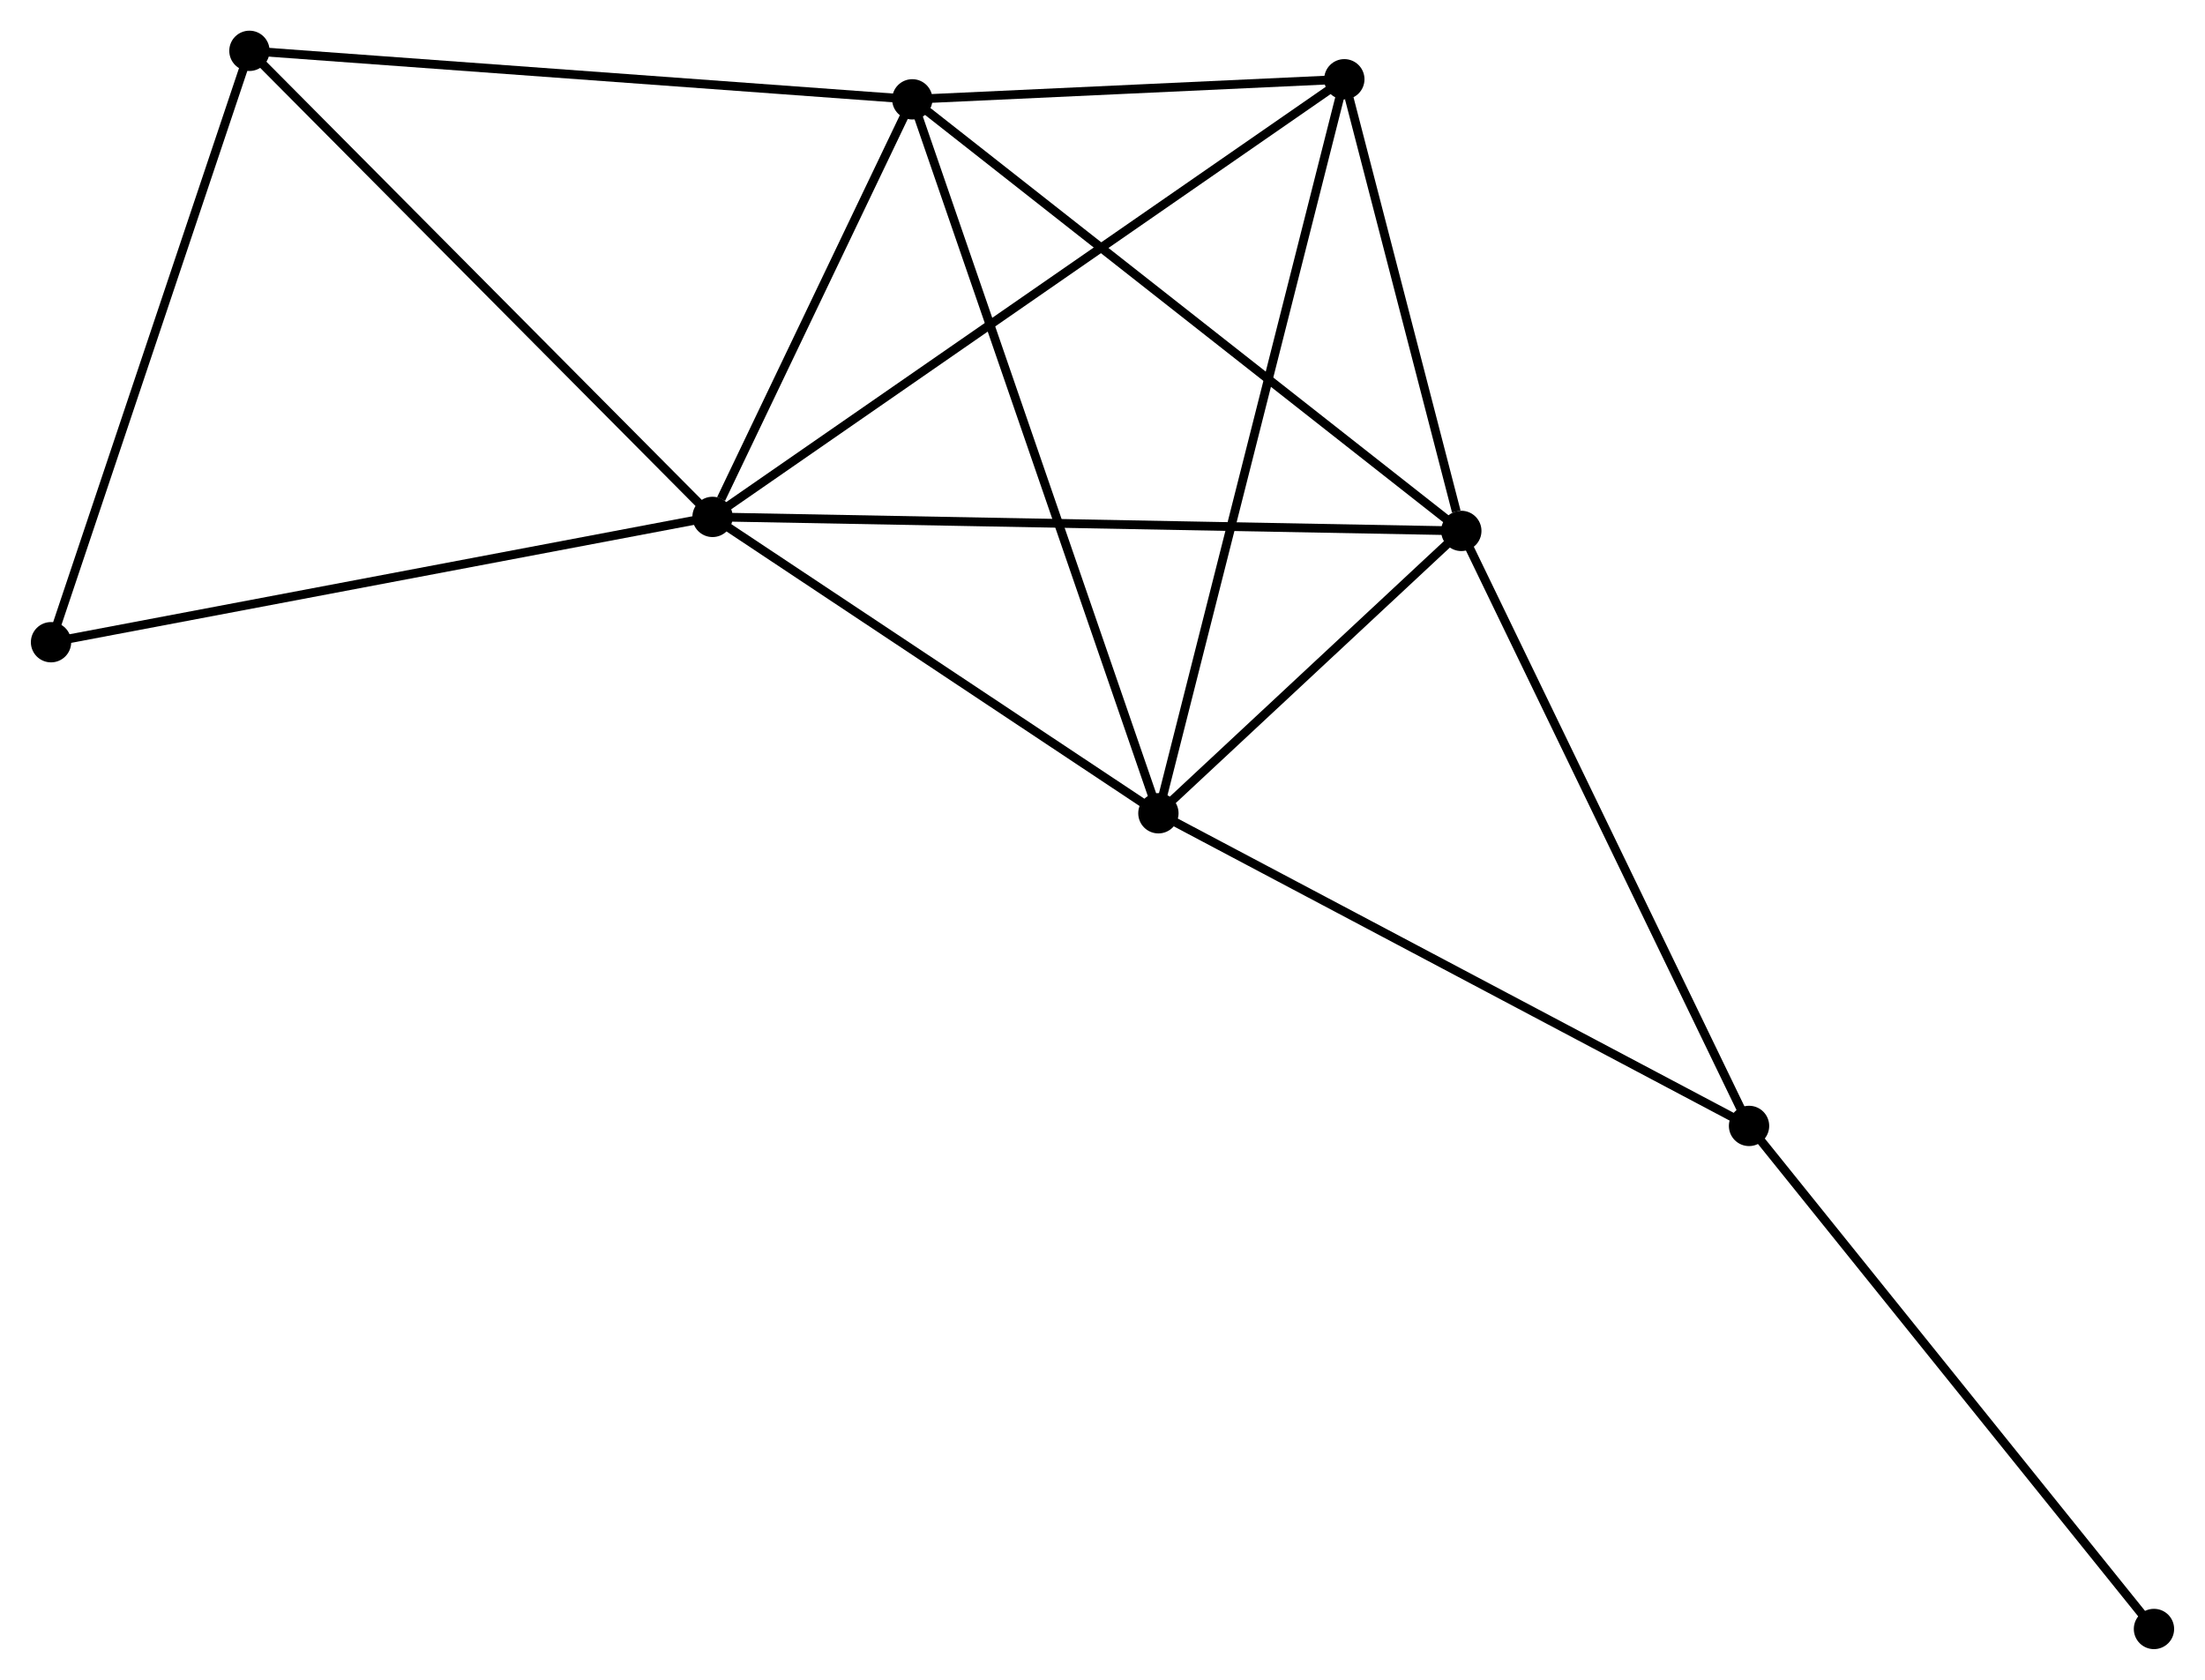 <?xml version="1.0" encoding="UTF-8" standalone="no"?>
<!DOCTYPE svg PUBLIC "-//W3C//DTD SVG 1.1//EN"
 "http://www.w3.org/Graphics/SVG/1.1/DTD/svg11.dtd">
<!-- Generated by graphviz version 2.36.0 (20140111.2315)
 -->
<!-- Title: %3 Pages: 1 -->
<svg width="252pt" height="192pt"
 viewBox="0.00 0.00 251.51 191.66" xmlns="http://www.w3.org/2000/svg" xmlns:xlink="http://www.w3.org/1999/xlink">
<g id="graph0" class="graph" transform="scale(1 1) rotate(0) translate(4 187.663)">
<title>%3</title>
<!-- 0 -->
<g id="node1" class="node"><title>0</title>
<ellipse fill="black" stroke="black" cx="77.266" cy="-128.685" rx="1.8" ry="1.8"/>
</g>
<!-- 1 -->
<g id="node2" class="node"><title>1</title>
<ellipse fill="black" stroke="black" cx="162.689" cy="-127.088" rx="1.8" ry="1.8"/>
</g>
<!-- 0&#45;&#45;1 -->
<g id="edge1" class="edge"><title>0&#45;&#45;1</title>
<path fill="none" stroke="black" d="M79.377,-128.646C91.196,-128.425 149.026,-127.344 160.651,-127.126"/>
</g>
<!-- 2 -->
<g id="node3" class="node"><title>2</title>
<ellipse fill="black" stroke="black" cx="128.132" cy="-94.871" rx="1.8" ry="1.8"/>
</g>
<!-- 0&#45;&#45;2 -->
<g id="edge2" class="edge"><title>0&#45;&#45;2</title>
<path fill="none" stroke="black" d="M78.958,-127.56C86.681,-122.426 118.538,-101.249 126.381,-96.035"/>
</g>
<!-- 3 -->
<g id="node4" class="node"><title>3</title>
<ellipse fill="black" stroke="black" cx="100.056" cy="-176.329" rx="1.8" ry="1.8"/>
</g>
<!-- 0&#45;&#45;3 -->
<g id="edge3" class="edge"><title>0&#45;&#45;3</title>
<path fill="none" stroke="black" d="M78.245,-130.733C81.994,-138.569 95.407,-166.611 99.106,-174.343"/>
</g>
<!-- 4 -->
<g id="node5" class="node"><title>4</title>
<ellipse fill="black" stroke="black" cx="149.343" cy="-178.619" rx="1.8" ry="1.8"/>
</g>
<!-- 0&#45;&#45;4 -->
<g id="edge4" class="edge"><title>0&#45;&#45;4</title>
<path fill="none" stroke="black" d="M78.771,-129.728C88.151,-136.227 138.49,-171.1 147.846,-177.582"/>
</g>
<!-- 5 -->
<g id="node6" class="node"><title>5</title>
<ellipse fill="black" stroke="black" cx="24.434" cy="-181.863" rx="1.8" ry="1.8"/>
</g>
<!-- 0&#45;&#45;5 -->
<g id="edge5" class="edge"><title>0&#45;&#45;5</title>
<path fill="none" stroke="black" d="M75.96,-130C68.714,-137.293 33.504,-172.733 25.888,-180.399"/>
</g>
<!-- 7 -->
<g id="node7" class="node"><title>7</title>
<ellipse fill="black" stroke="black" cx="1.8" cy="-114.388" rx="1.8" ry="1.8"/>
</g>
<!-- 0&#45;&#45;7 -->
<g id="edge6" class="edge"><title>0&#45;&#45;7</title>
<path fill="none" stroke="black" d="M75.4,-128.332C64.96,-126.354 13.87,-116.675 3.6,-114.729"/>
</g>
<!-- 1&#45;&#45;2 -->
<g id="edge7" class="edge"><title>1&#45;&#45;2</title>
<path fill="none" stroke="black" d="M161.204,-125.704C155.52,-120.405 135.181,-101.443 129.573,-96.215"/>
</g>
<!-- 1&#45;&#45;3 -->
<g id="edge8" class="edge"><title>1&#45;&#45;3</title>
<path fill="none" stroke="black" d="M161.141,-128.305C152.551,-135.059 110.809,-167.876 101.78,-174.974"/>
</g>
<!-- 1&#45;&#45;4 -->
<g id="edge9" class="edge"><title>1&#45;&#45;4</title>
<path fill="none" stroke="black" d="M162.115,-129.303C159.92,-137.779 152.065,-168.108 149.899,-176.47"/>
</g>
<!-- 6 -->
<g id="node8" class="node"><title>6</title>
<ellipse fill="black" stroke="black" cx="195.515" cy="-59.198" rx="1.8" ry="1.8"/>
</g>
<!-- 1&#45;&#45;6 -->
<g id="edge10" class="edge"><title>1&#45;&#45;6</title>
<path fill="none" stroke="black" d="M163.5,-125.41C168.003,-116.099 189.88,-70.853 194.612,-61.067"/>
</g>
<!-- 2&#45;&#45;3 -->
<g id="edge11" class="edge"><title>2&#45;&#45;3</title>
<path fill="none" stroke="black" d="M127.438,-96.885C123.554,-108.155 104.547,-163.301 100.726,-174.386"/>
</g>
<!-- 2&#45;&#45;4 -->
<g id="edge12" class="edge"><title>2&#45;&#45;4</title>
<path fill="none" stroke="black" d="M128.575,-96.621C131.312,-107.426 145.895,-165.003 148.828,-176.587"/>
</g>
<!-- 2&#45;&#45;6 -->
<g id="edge13" class="edge"><title>2&#45;&#45;6</title>
<path fill="none" stroke="black" d="M129.798,-93.99C139.04,-89.097 183.947,-65.322 193.661,-60.18"/>
</g>
<!-- 3&#45;&#45;4 -->
<g id="edge14" class="edge"><title>3&#45;&#45;4</title>
<path fill="none" stroke="black" d="M102.174,-176.428C110.281,-176.804 139.29,-178.152 147.288,-178.523"/>
</g>
<!-- 3&#45;&#45;5 -->
<g id="edge15" class="edge"><title>3&#45;&#45;5</title>
<path fill="none" stroke="black" d="M98.187,-176.466C87.724,-177.232 36.529,-180.978 26.238,-181.731"/>
</g>
<!-- 5&#45;&#45;7 -->
<g id="edge16" class="edge"><title>5&#45;&#45;7</title>
<path fill="none" stroke="black" d="M23.781,-179.916C20.476,-170.063 5.622,-125.783 2.413,-116.215"/>
</g>
<!-- 8 -->
<g id="node9" class="node"><title>8</title>
<ellipse fill="black" stroke="black" cx="241.71" cy="-1.8" rx="1.8" ry="1.8"/>
</g>
<!-- 6&#45;&#45;8 -->
<g id="edge17" class="edge"><title>6&#45;&#45;8</title>
<path fill="none" stroke="black" d="M196.657,-57.779C202.993,-49.907 233.78,-11.654 240.439,-3.38"/>
</g>
</g>
</svg>
